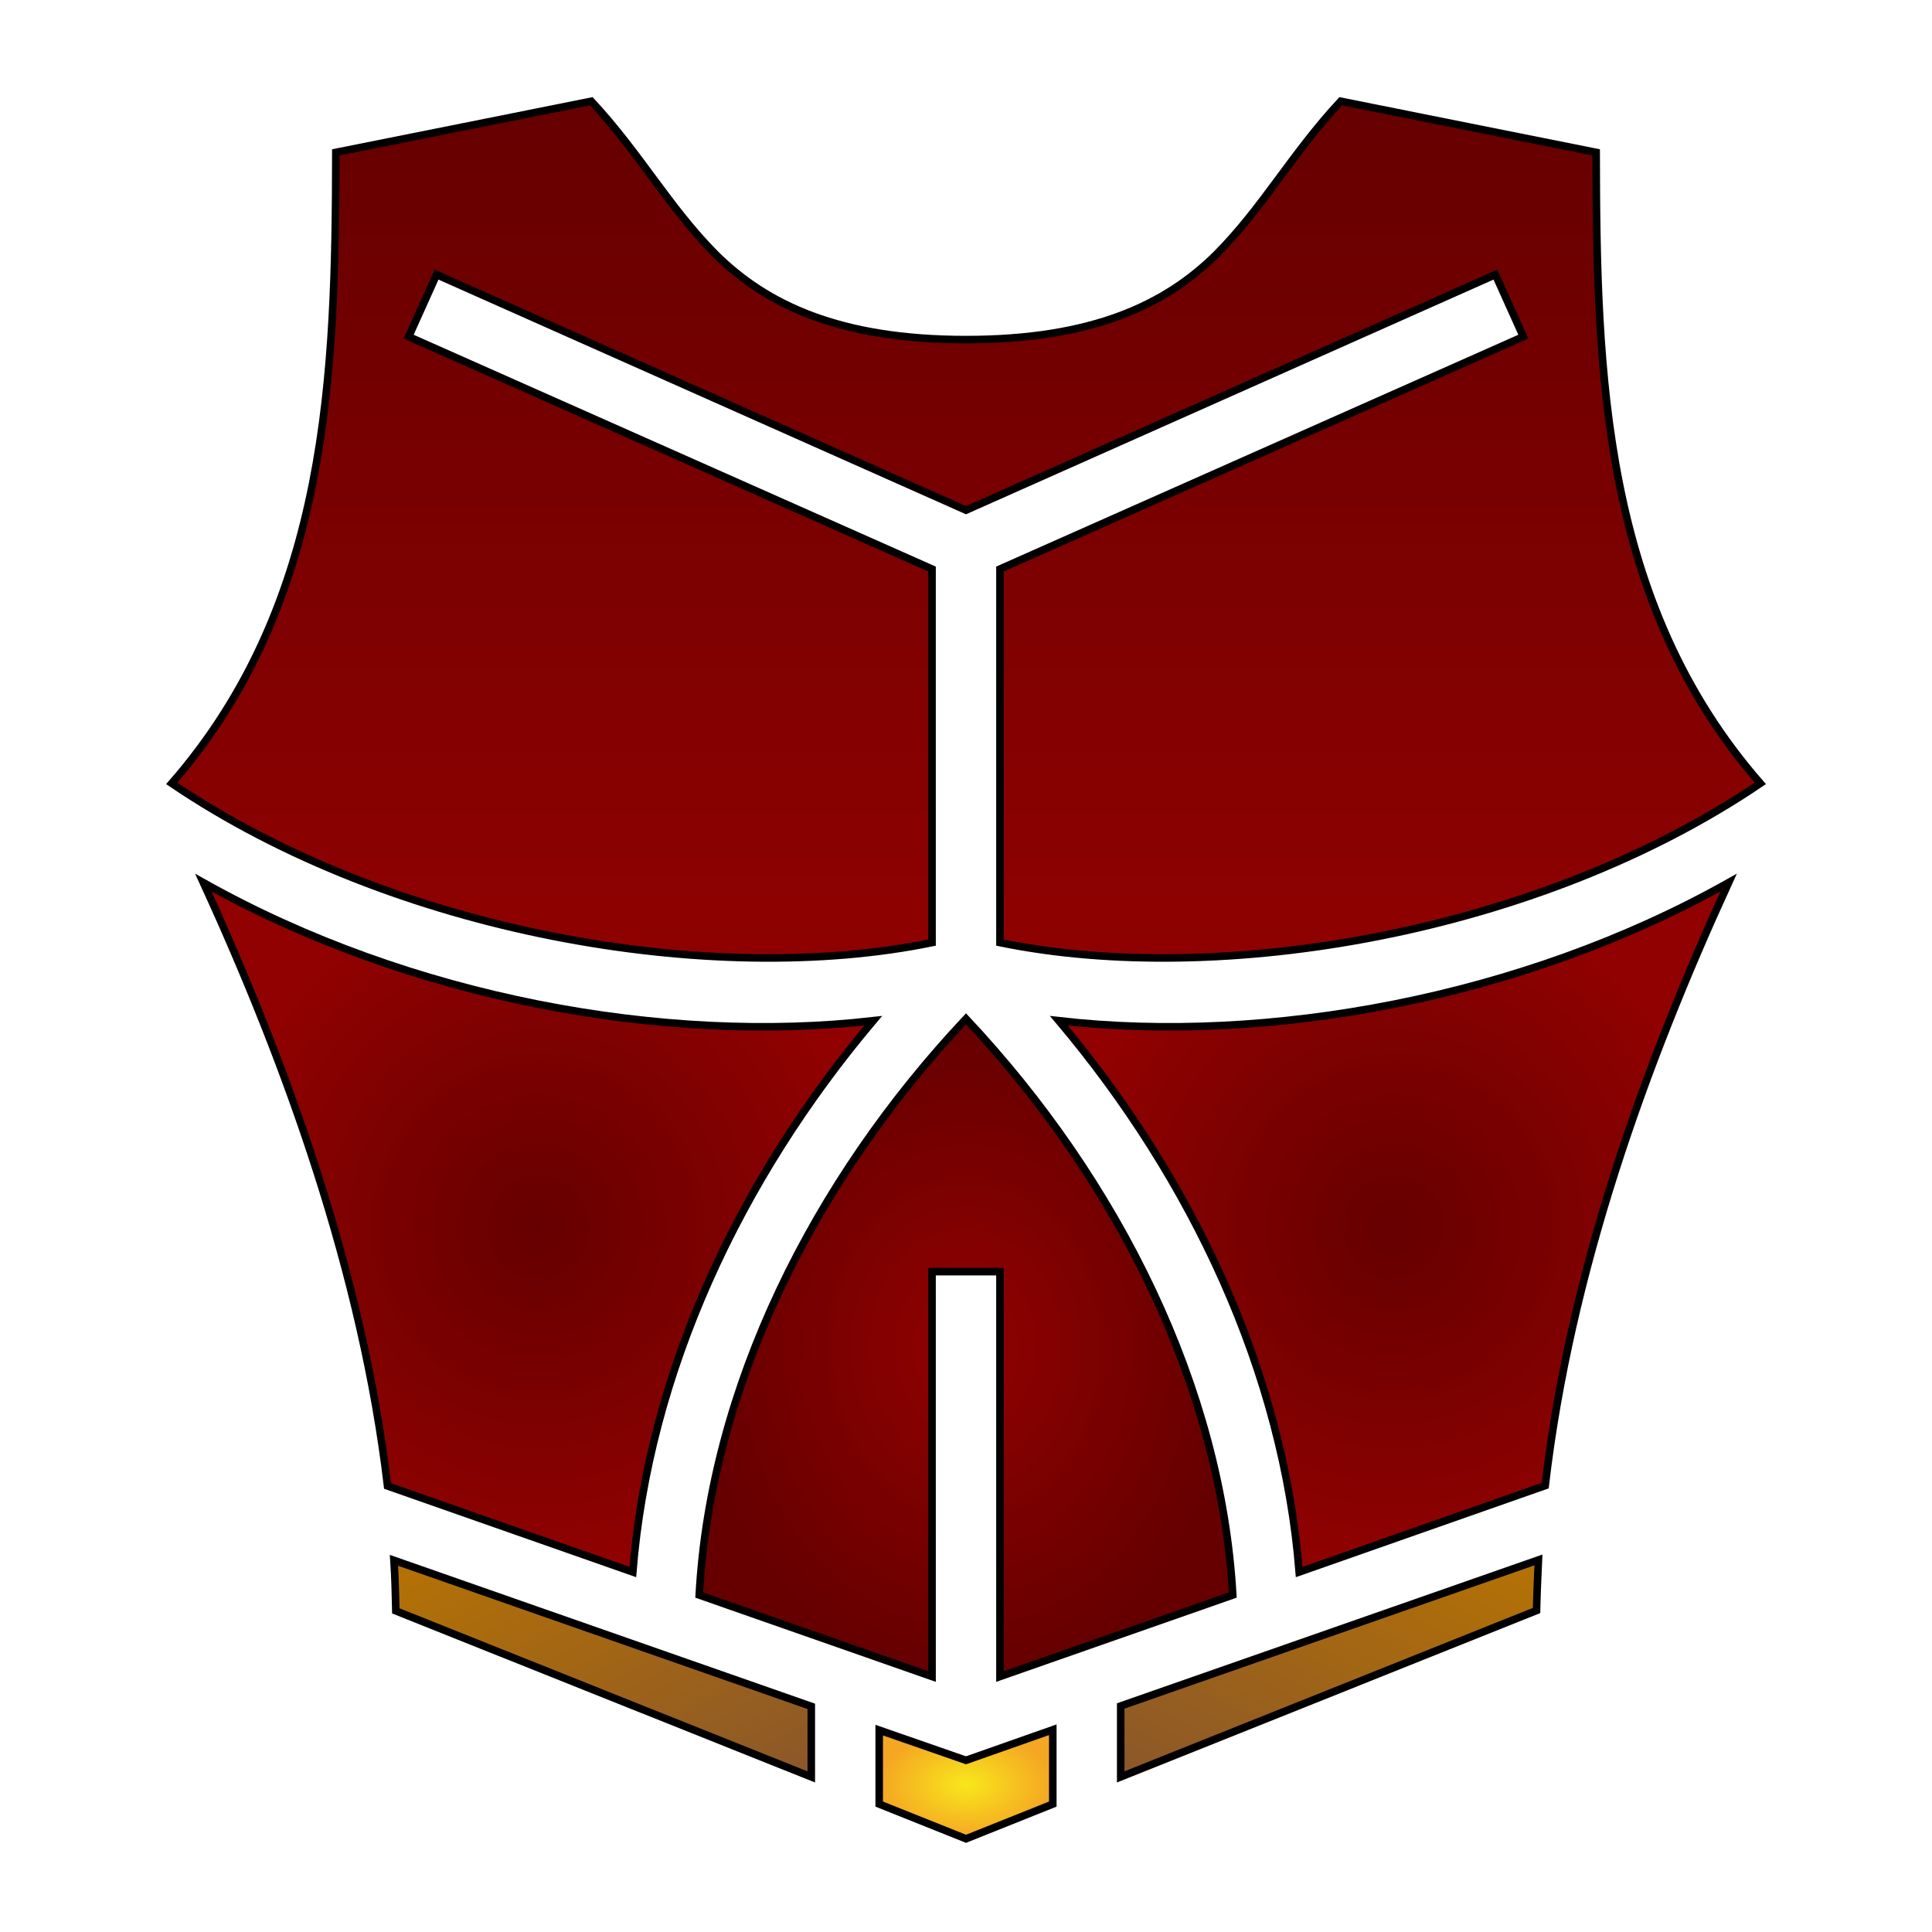 <svg xmlns="http://www.w3.org/2000/svg" viewBox="0 0 512 512" style="height: 512px; width: 512px;"><defs><linearGradient x1="0" x2="0" y1="0" y2="1" id="delapouite-chest-armor-gradient-1"><stop offset="0%" stop-color="#f5a623" stop-opacity="1"></stop><stop offset="100%" stop-color="#8c5b08" stop-opacity="1"></stop></linearGradient><linearGradient id="delapouite-chest-armor-gradient-2" x1="0" x2="0" y1="0" y2="1"><stop offset="0%" stop-color="#660000" stop-opacity="1"></stop><stop offset="100%" stop-color="#910101" stop-opacity="1"></stop></linearGradient><radialGradient id="delapouite-chest-armor-gradient-3"><stop offset="0%" stop-color="#660000" stop-opacity="1"></stop><stop offset="100%" stop-color="#910101" stop-opacity="1"></stop></radialGradient><radialGradient id="delapouite-chest-armor-gradient-4"><stop offset="0%" stop-color="#660000" stop-opacity="1"></stop><stop offset="100%" stop-color="#910101" stop-opacity="1"></stop></radialGradient><radialGradient id="delapouite-chest-armor-gradient-5"><stop offset="0%" stop-color="#910101" stop-opacity="1"></stop><stop offset="100%" stop-color="#660000" stop-opacity="1"></stop></radialGradient><linearGradient x1="0" x2="1" y1="1" y2="0" id="delapouite-chest-armor-gradient-6"><stop offset="0%" stop-color="#8b572a" stop-opacity="1"></stop><stop offset="100%" stop-color="#b57204" stop-opacity="1"></stop></linearGradient><linearGradient x1="0" x2="1" y1="0" y2="1" id="delapouite-chest-armor-gradient-7"><stop offset="0%" stop-color="#b57204" stop-opacity="1"></stop><stop offset="100%" stop-color="#8b572a" stop-opacity="1"></stop></linearGradient><radialGradient id="delapouite-chest-armor-gradient-8"><stop offset="0%" stop-color="#f8e71c" stop-opacity="1"></stop><stop offset="100%" stop-color="#f5a623" stop-opacity="1"></stop></radialGradient><linearGradient x1="0" x2="0" y1="0" y2="1" id="delapouite-chest-armor-gradient-9"><stop offset="0%" stop-color="#ff7b32" stop-opacity="1"></stop><stop offset="100%" stop-color="#b87365" stop-opacity="1"></stop></linearGradient><radialGradient id="delapouite-chest-armor-gradient-10"><stop offset="0%" stop-color="#4a4a4a" stop-opacity="1"></stop><stop offset="100%" stop-color="#000000" stop-opacity="1"></stop></radialGradient><radialGradient id="delapouite-chest-armor-gradient-11"><stop offset="0%" stop-color="#4a4a4a" stop-opacity="1"></stop><stop offset="100%" stop-color="#000000" stop-opacity="1"></stop></radialGradient><radialGradient id="delapouite-chest-armor-gradient-12"><stop offset="0%" stop-color="#4a4a4a" stop-opacity="1"></stop><stop offset="100%" stop-color="#000000" stop-opacity="1"></stop></radialGradient><radialGradient id="delapouite-chest-armor-gradient-13"><stop offset="0%" stop-color="#4a4a4a" stop-opacity="1"></stop><stop offset="100%" stop-color="#000000" stop-opacity="1"></stop></radialGradient><radialGradient id="delapouite-chest-armor-gradient-14"><stop offset="0%" stop-color="#4a4a4a" stop-opacity="1"></stop><stop offset="100%" stop-color="#000000" stop-opacity="1"></stop></radialGradient><radialGradient id="delapouite-chest-armor-gradient-15"><stop offset="0%" stop-color="#4a4a4a" stop-opacity="1"></stop><stop offset="100%" stop-color="#000000" stop-opacity="1"></stop></radialGradient><radialGradient id="delapouite-chest-armor-gradient-16"><stop offset="0%" stop-color="#4a4a4a" stop-opacity="1"></stop><stop offset="100%" stop-color="#000000" stop-opacity="1"></stop></radialGradient><radialGradient id="delapouite-chest-armor-gradient-17"><stop offset="0%" stop-color="#4a4a4a" stop-opacity="1"></stop><stop offset="100%" stop-color="#000000" stop-opacity="1"></stop></radialGradient><linearGradient x1="0" x2="0" y1="0" y2="1" id="delapouite-chest-armor-gradient-18"><stop offset="0%" stop-color="#8b572a" stop-opacity="1"></stop><stop offset="100%" stop-color="#b57204" stop-opacity="1"></stop></linearGradient><linearGradient x1="0" x2="0" y1="0" y2="1" id="delapouite-chest-armor-gradient-19"><stop offset="0%" stop-color="#345f02" stop-opacity="1"></stop><stop offset="100%" stop-color="#6e9d37" stop-opacity="1"></stop></linearGradient><linearGradient x1="0" x2="0" y1="0" y2="1" id="delapouite-chest-armor-gradient-20"><stop offset="0%" stop-color="#345f02" stop-opacity="1"></stop><stop offset="100%" stop-color="#6e9d37" stop-opacity="1"></stop></linearGradient><radialGradient id="delapouite-chest-armor-gradient-21"><stop offset="0%" stop-color="#f8e71c" stop-opacity="1"></stop><stop offset="100%" stop-color="#f5a623" stop-opacity="1"></stop></radialGradient><radialGradient id="delapouite-chest-armor-gradient-22"><stop offset="0%" stop-color="#f8e71c" stop-opacity="1"></stop><stop offset="100%" stop-color="#f5a623" stop-opacity="1"></stop></radialGradient><radialGradient id="delapouite-chest-armor-gradient-23"><stop offset="0%" stop-color="#f8e71c" stop-opacity="1"></stop><stop offset="100%" stop-color="#f5a623" stop-opacity="1"></stop></radialGradient><radialGradient id="delapouite-chest-armor-gradient-24"><stop offset="0%" stop-color="#f8e71c" stop-opacity="1"></stop><stop offset="100%" stop-color="#f5a623" stop-opacity="1"></stop></radialGradient><radialGradient id="delapouite-chest-armor-gradient-25"><stop offset="0%" stop-color="#8b7500" stop-opacity="1"></stop><stop offset="100%" stop-color="#c4a504" stop-opacity="1"></stop></radialGradient><radialGradient id="delapouite-chest-armor-gradient-26"><stop offset="0%" stop-color="#8b7500" stop-opacity="1"></stop><stop offset="100%" stop-color="#c4a504" stop-opacity="1"></stop></radialGradient><radialGradient id="delapouite-chest-armor-gradient-27"><stop offset="0%" stop-color="#f8e71c" stop-opacity="1"></stop><stop offset="100%" stop-color="#f5a623" stop-opacity="1"></stop></radialGradient><radialGradient id="delapouite-chest-armor-gradient-28"><stop offset="0%" stop-color="#f8e71c" stop-opacity="1"></stop><stop offset="100%" stop-color="#f5a623" stop-opacity="1"></stop></radialGradient><radialGradient id="delapouite-chest-armor-gradient-29"><stop offset="0%" stop-color="#f8e71c" stop-opacity="1"></stop><stop offset="100%" stop-color="#f5a623" stop-opacity="1"></stop></radialGradient><radialGradient id="delapouite-chest-armor-gradient-30"><stop offset="0%" stop-color="#f8e71c" stop-opacity="1"></stop><stop offset="100%" stop-color="#f5a623" stop-opacity="1"></stop></radialGradient><radialGradient id="delapouite-chest-armor-gradient-31"><stop offset="0%" stop-color="#8b7500" stop-opacity="1"></stop><stop offset="100%" stop-color="#c4a504" stop-opacity="1"></stop></radialGradient><radialGradient id="delapouite-chest-armor-gradient-32"><stop offset="0%" stop-color="#f8e71c" stop-opacity="1"></stop><stop offset="100%" stop-color="#f5a623" stop-opacity="1"></stop></radialGradient><radialGradient id="delapouite-chest-armor-gradient-33"><stop offset="0%" stop-color="#8b7500" stop-opacity="1"></stop><stop offset="100%" stop-color="#c4a504" stop-opacity="1"></stop></radialGradient><radialGradient id="delapouite-chest-armor-gradient-34"><stop offset="0%" stop-color="#f8e71c" stop-opacity="1"></stop><stop offset="100%" stop-color="#f5a623" stop-opacity="1"></stop></radialGradient><radialGradient id="delapouite-chest-armor-gradient-35"><stop offset="0%" stop-color="#f8e71c" stop-opacity="1"></stop><stop offset="100%" stop-color="#f5a623" stop-opacity="1"></stop></radialGradient><radialGradient id="delapouite-chest-armor-gradient-36"><stop offset="0%" stop-color="#f8e71c" stop-opacity="1"></stop><stop offset="100%" stop-color="#f5a623" stop-opacity="1"></stop></radialGradient><radialGradient id="delapouite-chest-armor-gradient-37"><stop offset="0%" stop-color="#f8e71c" stop-opacity="1"></stop><stop offset="100%" stop-color="#f5a623" stop-opacity="1"></stop></radialGradient><linearGradient x1="0" x2="1" y1="0" y2="1" id="delapouite-chest-armor-gradient-38"><stop offset="0%" stop-color="#8b7500" stop-opacity="1"></stop><stop offset="100%" stop-color="#c4a504" stop-opacity="1"></stop></linearGradient><linearGradient x1="0" x2="1" y1="0" y2="1" id="delapouite-chest-armor-gradient-39"><stop offset="0%" stop-color="#8b7500" stop-opacity="1"></stop><stop offset="100%" stop-color="#c4a504" stop-opacity="1"></stop></linearGradient><linearGradient x1="0" x2="1" y1="0" y2="1" id="delapouite-chest-armor-gradient-40"><stop offset="0%" stop-color="#8b7500" stop-opacity="1"></stop><stop offset="100%" stop-color="#c4a504" stop-opacity="1"></stop></linearGradient><linearGradient x1="0" x2="1" y1="0" y2="1" id="delapouite-chest-armor-gradient-41"><stop offset="0%" stop-color="#8b7500" stop-opacity="1"></stop><stop offset="100%" stop-color="#c4a504" stop-opacity="1"></stop></linearGradient><linearGradient x1="0" x2="1" y1="0" y2="1" id="delapouite-chest-armor-gradient-42"><stop offset="0%" stop-color="#8b7500" stop-opacity="1"></stop><stop offset="100%" stop-color="#c4a504" stop-opacity="1"></stop></linearGradient><linearGradient x1="0" x2="1" y1="0" y2="1" id="delapouite-chest-armor-gradient-43"><stop offset="0%" stop-color="#8b7500" stop-opacity="1"></stop><stop offset="100%" stop-color="#c4a504" stop-opacity="1"></stop></linearGradient><linearGradient x1="0" x2="1" y1="0" y2="1" id="delapouite-chest-armor-gradient-44"><stop offset="0%" stop-color="#8b7500" stop-opacity="1"></stop><stop offset="100%" stop-color="#c4a504" stop-opacity="1"></stop></linearGradient><linearGradient x1="0" x2="1" y1="0" y2="1" id="delapouite-chest-armor-gradient-45"><stop offset="0%" stop-color="#8b7500" stop-opacity="1"></stop><stop offset="100%" stop-color="#c4a504" stop-opacity="1"></stop></linearGradient><linearGradient x1="0" x2="1" y1="0" y2="1" id="delapouite-chest-armor-gradient-46"><stop offset="0%" stop-color="#8b7500" stop-opacity="1"></stop><stop offset="100%" stop-color="#c4a504" stop-opacity="1"></stop></linearGradient></defs><g class="" transform="translate(0,1)" style=""><g><path d="M156.7 25.83L89 39.38C88.9 97.95 87.26 158.7 45.51 206.6C104.4 246.5 189 260.7 247 248.8L247 149.8L108.3 88.22L115.7 71.78L256 134.2L396.3 71.78L403.7 88.22L265 149.8L265 248.8C323 260.7 407.6 246.5 466.5 206.6C424.7 158.7 423.1 97.95 423 39.38L355.3 25.83C342.4 39.71 334.7 53.98 322.4 66.36C308.9 79.78 289.5 89 256 89C222.5 89 203.1 79.78 189.6 66.36C177.3 53.98 169.6 39.71 156.7 25.83Z" class="" fill="url(#delapouite-chest-armor-gradient-2)" stroke="#000000" stroke-opacity="1" stroke-width="2"></path><path d="M53.88 232.9C75.96 281 96.07 336.6 102.7 392.8L167.7 415.6C171.9 362.9 195.9 311.6 231.4 269.5C176.3 275.8 108.7 263.7 53.88 232.9Z" class="" fill="url(#delapouite-chest-armor-gradient-3)" stroke="#000000" stroke-opacity="1" stroke-width="2"></path><path d="M458.1 232.9C403.3 263.7 335.7 275.8 280.6 269.5C316.1 311.6 340.1 362.9 344.3 415.6L409.5 392.7C416.1 335.9 436.1 280.9 458.1 232.9Z" class="" fill="url(#delapouite-chest-armor-gradient-4)" stroke="#000000" stroke-opacity="1" stroke-width="2"></path><path d="M256 269C215.5 312.1 188.3 366.9 185.3 421.7L247 443.3L247 336L265 336L265 443.3L326.7 421.7C323.6 366.9 296.5 312.1 256 269Z" class="" fill="url(#delapouite-chest-armor-gradient-5)" stroke="#000000" stroke-opacity="1" stroke-width="2"></path><path d="M407.7 412.4L297 451.1L297 469.9L407.2 425.8C407.3 421.3 407.5 416.9 407.7 412.4Z" class="selected" fill="url(#delapouite-chest-armor-gradient-6)" stroke="#000000" stroke-opacity="1" stroke-width="2"></path><path d="M104.4 412.5C104.7 417 104.8 421.4 104.9 425.9L215 469.9L215 451.2L104.4 412.5Z" class="" fill="url(#delapouite-chest-armor-gradient-7)" stroke="#000000" stroke-opacity="1" stroke-width="2"></path><path d="M279 457.4L256 465.5L233 457.5L233 477.1L256 486.3L279 477.1L279 457.4Z" class="" fill="url(#delapouite-chest-armor-gradient-8)" stroke="#000000" stroke-opacity="1" stroke-width="2"></path></g></g></svg>